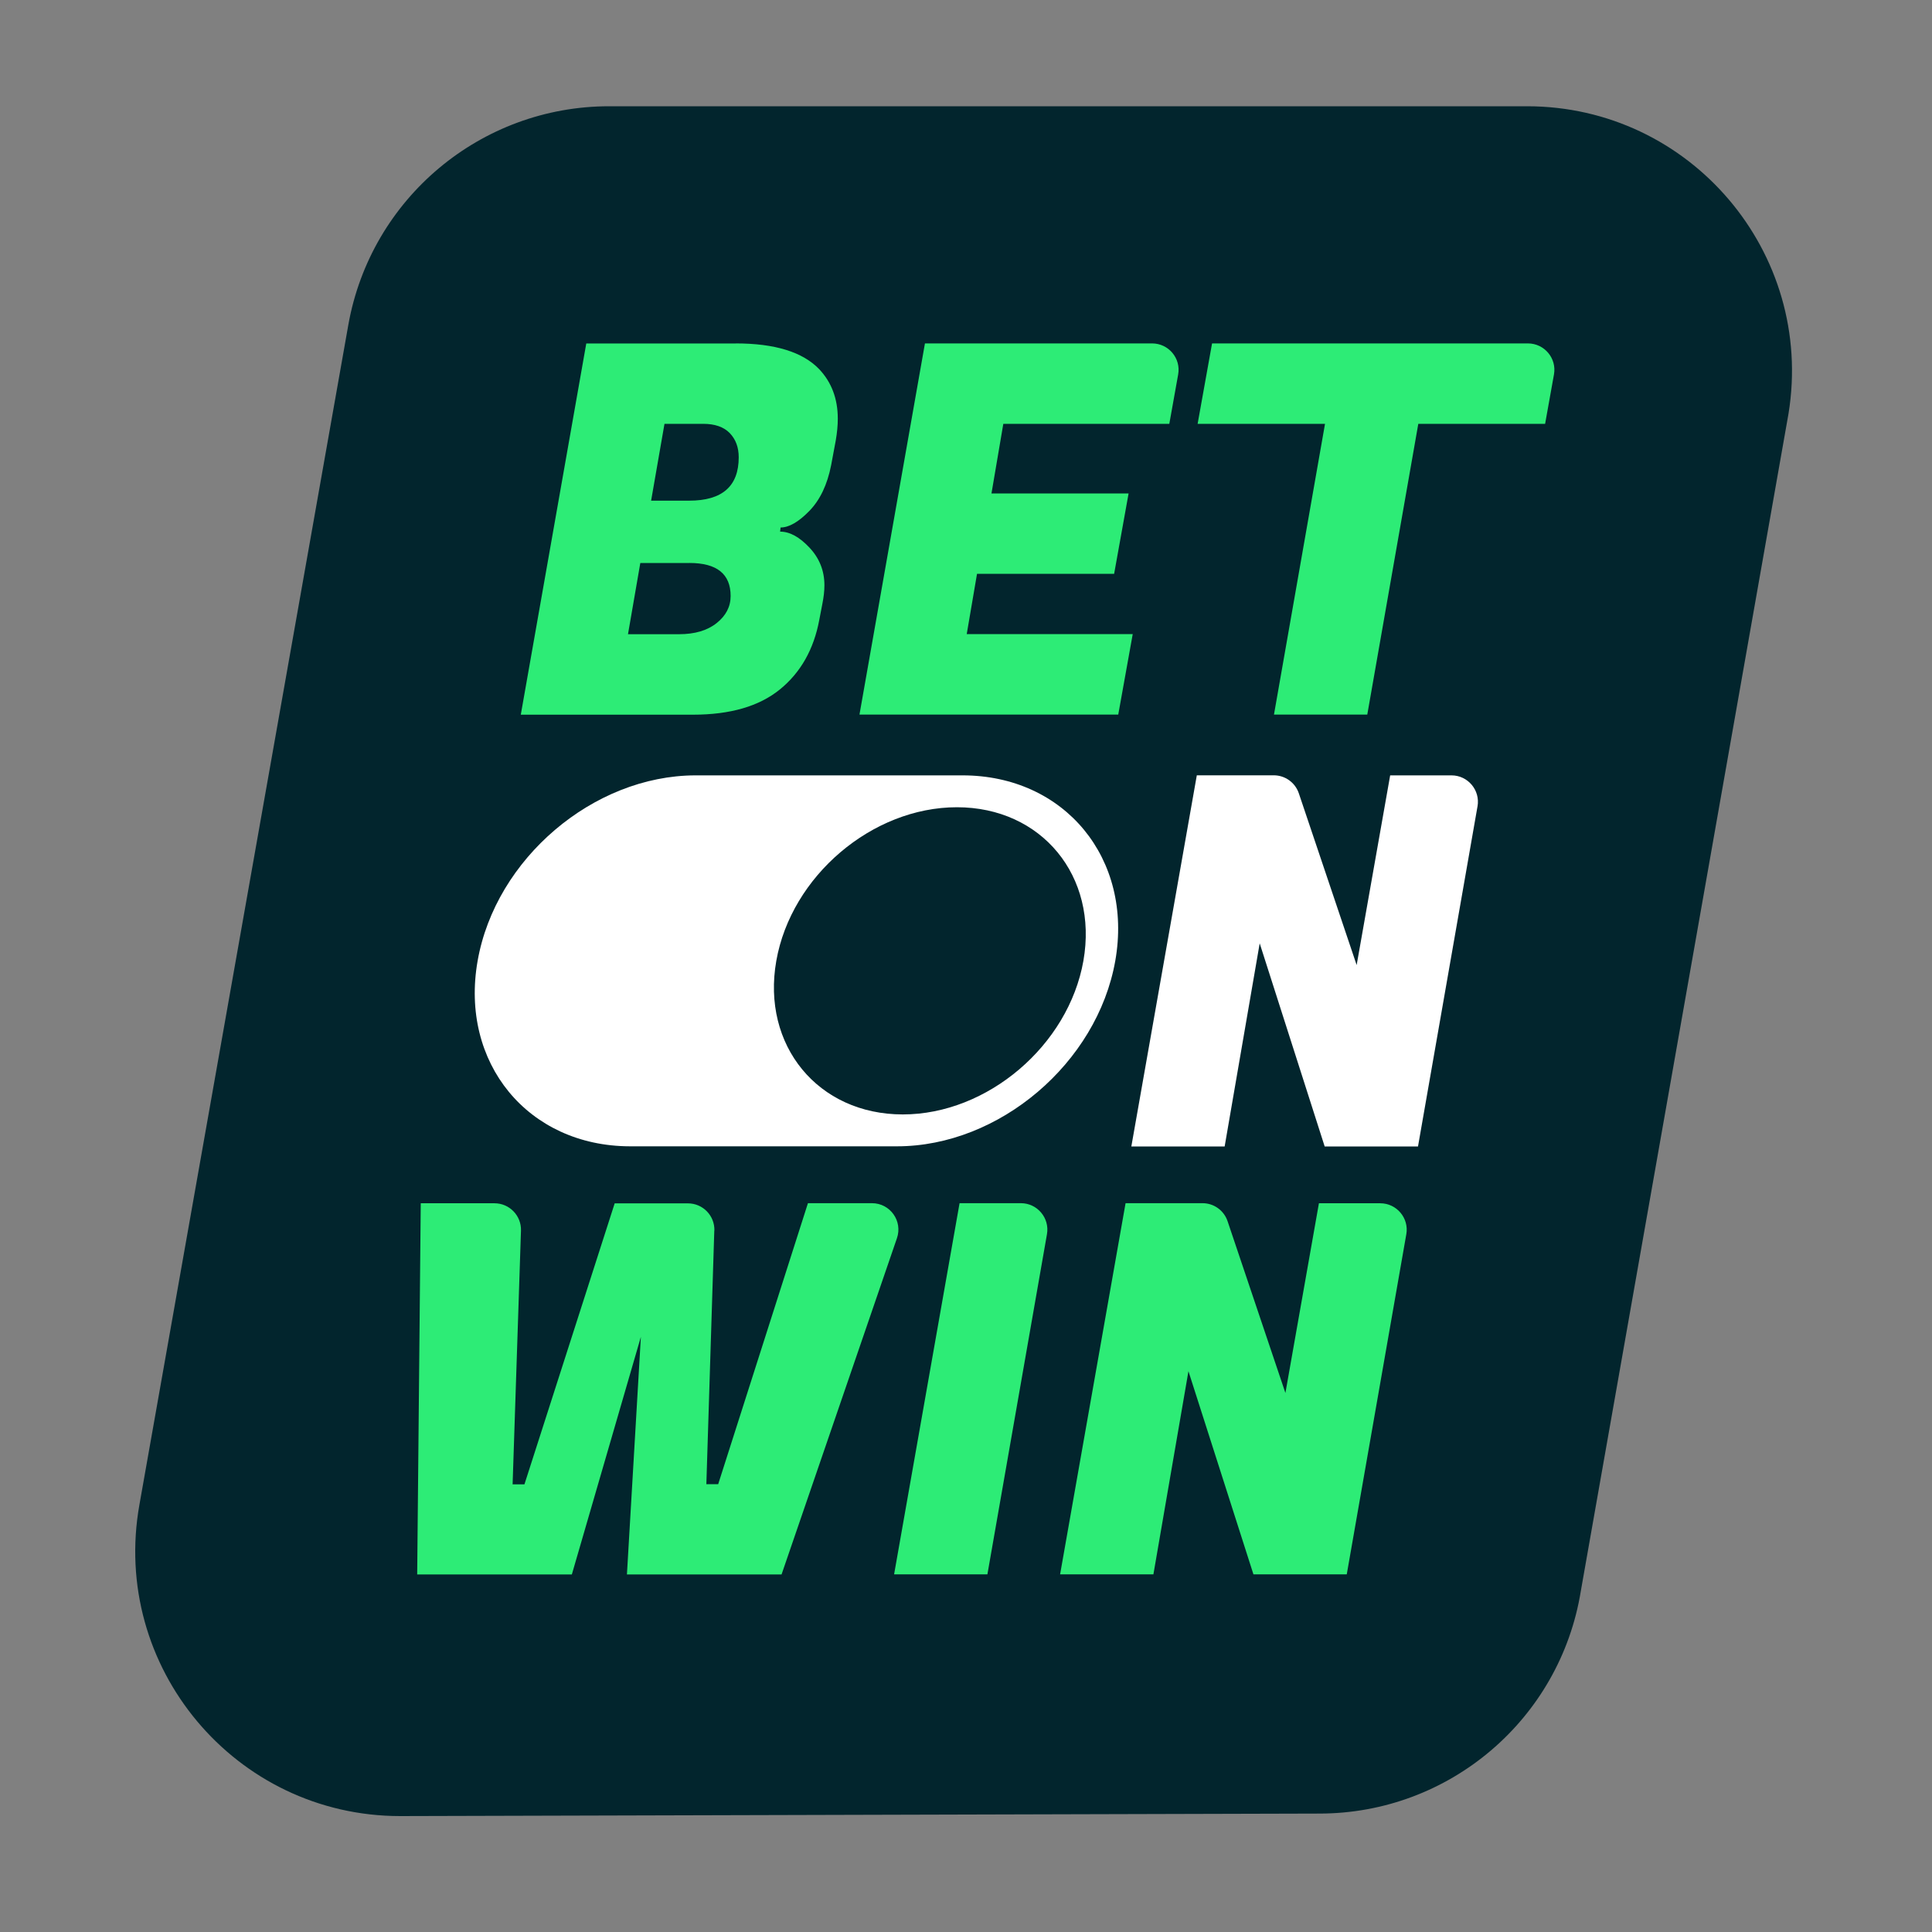 <svg width="64" height="64" viewBox="0 0 64 64" fill="none" xmlns="http://www.w3.org/2000/svg">
    <rect x="0" y="0" width="64" height="64" fill="#808080" stroke="none"/>
    <path
        d="M13.258 60.16L43.704 60.077C48.01 60.077 51.679 56.954 52.367 52.704L59.247 13.701C60.113 8.363 55.992 3.52 50.585 3.52H20.179C15.93 3.52 12.291 6.565 11.541 10.75L4.62 49.837C3.655 55.217 7.792 60.16 13.258 60.16Z"
        fill="#02252D" />
    <path
        d="M24.372 11.376C25.67 11.376 26.592 11.661 27.138 12.231C27.546 12.663 27.753 13.209 27.753 13.87C27.753 14.099 27.729 14.338 27.686 14.588L27.533 15.408C27.406 16.055 27.165 16.563 26.807 16.929C26.45 17.294 26.133 17.474 25.858 17.474L25.842 17.611C26.162 17.611 26.485 17.789 26.815 18.141C27.146 18.493 27.31 18.91 27.31 19.388C27.31 19.581 27.285 19.786 27.242 20.003L27.14 20.533C26.958 21.511 26.522 22.28 25.834 22.839C25.146 23.398 24.187 23.675 22.956 23.675H17.252L19.421 11.379H24.375L24.372 11.376ZM22.835 18.651H21.211L20.803 21.009H22.493C23.017 21.009 23.434 20.885 23.74 20.64C24.047 20.396 24.203 20.098 24.203 19.743C24.203 19.014 23.748 18.649 22.837 18.649L22.835 18.651ZM23.294 14.04H22.012L21.569 16.585H22.832C23.926 16.585 24.471 16.106 24.471 15.149C24.471 14.819 24.372 14.553 24.173 14.346C23.974 14.142 23.681 14.04 23.294 14.04Z"
        fill="#2DEC76" />
    <path
        d="M37.044 23.672H28.471L30.64 11.376H38.165C38.711 11.376 39.125 11.87 39.028 12.405L38.735 14.04H33.236L32.844 16.346H37.386L36.907 19.009H32.365L32.024 21.006H37.523L37.044 23.669V23.672Z"
        fill="#2DEC76" />
    <path
        d="M51.184 14.04H46.983L45.293 23.672H42.202L43.893 14.04H39.673L40.151 11.376H50.614C51.16 11.376 51.574 11.87 51.477 12.405L51.184 14.04Z"
        fill="#2DEC76" />
    <path
        d="M23.662 40.76L23.399 49.165H23.791L26.764 39.857H28.885C29.487 39.857 29.909 40.449 29.712 41.018L25.89 52.156H20.768L21.23 44.284L18.943 52.156H13.82L13.938 39.86H16.381C16.876 39.86 17.274 40.271 17.258 40.766L16.981 49.17H17.373L20.362 39.863H22.789C23.284 39.863 23.679 40.271 23.665 40.766L23.662 40.76Z"
        fill="#2DEC76" />
    <path
        d="M34.682 40.884L32.709 52.153H29.618L31.787 39.857H33.819C34.362 39.857 34.776 40.349 34.682 40.884Z"
        fill="#2DEC76" />
    <path
        d="M46.586 40.884L44.613 52.153H41.522L39.369 45.423L38.208 52.153H35.117L37.286 39.857H39.834C40.211 39.857 40.544 40.096 40.665 40.454L42.581 46.144L43.691 39.86H45.723C46.266 39.86 46.68 40.352 46.586 40.887V40.884Z"
        fill="#2DEC76" />
    <path
        d="M48.945 26.709L46.973 37.979H43.882L41.729 31.249L40.568 37.979H37.477L39.646 25.683H42.194C42.57 25.683 42.904 25.922 43.025 26.279L44.941 31.969L46.051 25.685H48.083C48.626 25.685 49.039 26.177 48.945 26.712V26.709Z"
        fill="white" />
    <path
        d="M31.884 25.685H23.034C19.652 25.693 16.416 28.448 15.822 31.829C15.226 35.21 17.489 37.965 20.865 37.973H29.715C33.102 37.973 36.346 35.215 36.945 31.829C37.542 28.443 35.27 25.685 31.884 25.685ZM35.889 31.829C35.394 34.63 32.712 36.917 29.906 36.917C27.1 36.917 25.221 34.632 25.716 31.829C26.21 29.02 28.893 26.741 31.699 26.741C34.505 26.741 36.383 29.023 35.889 31.829Z"
        fill="white" />
</svg>